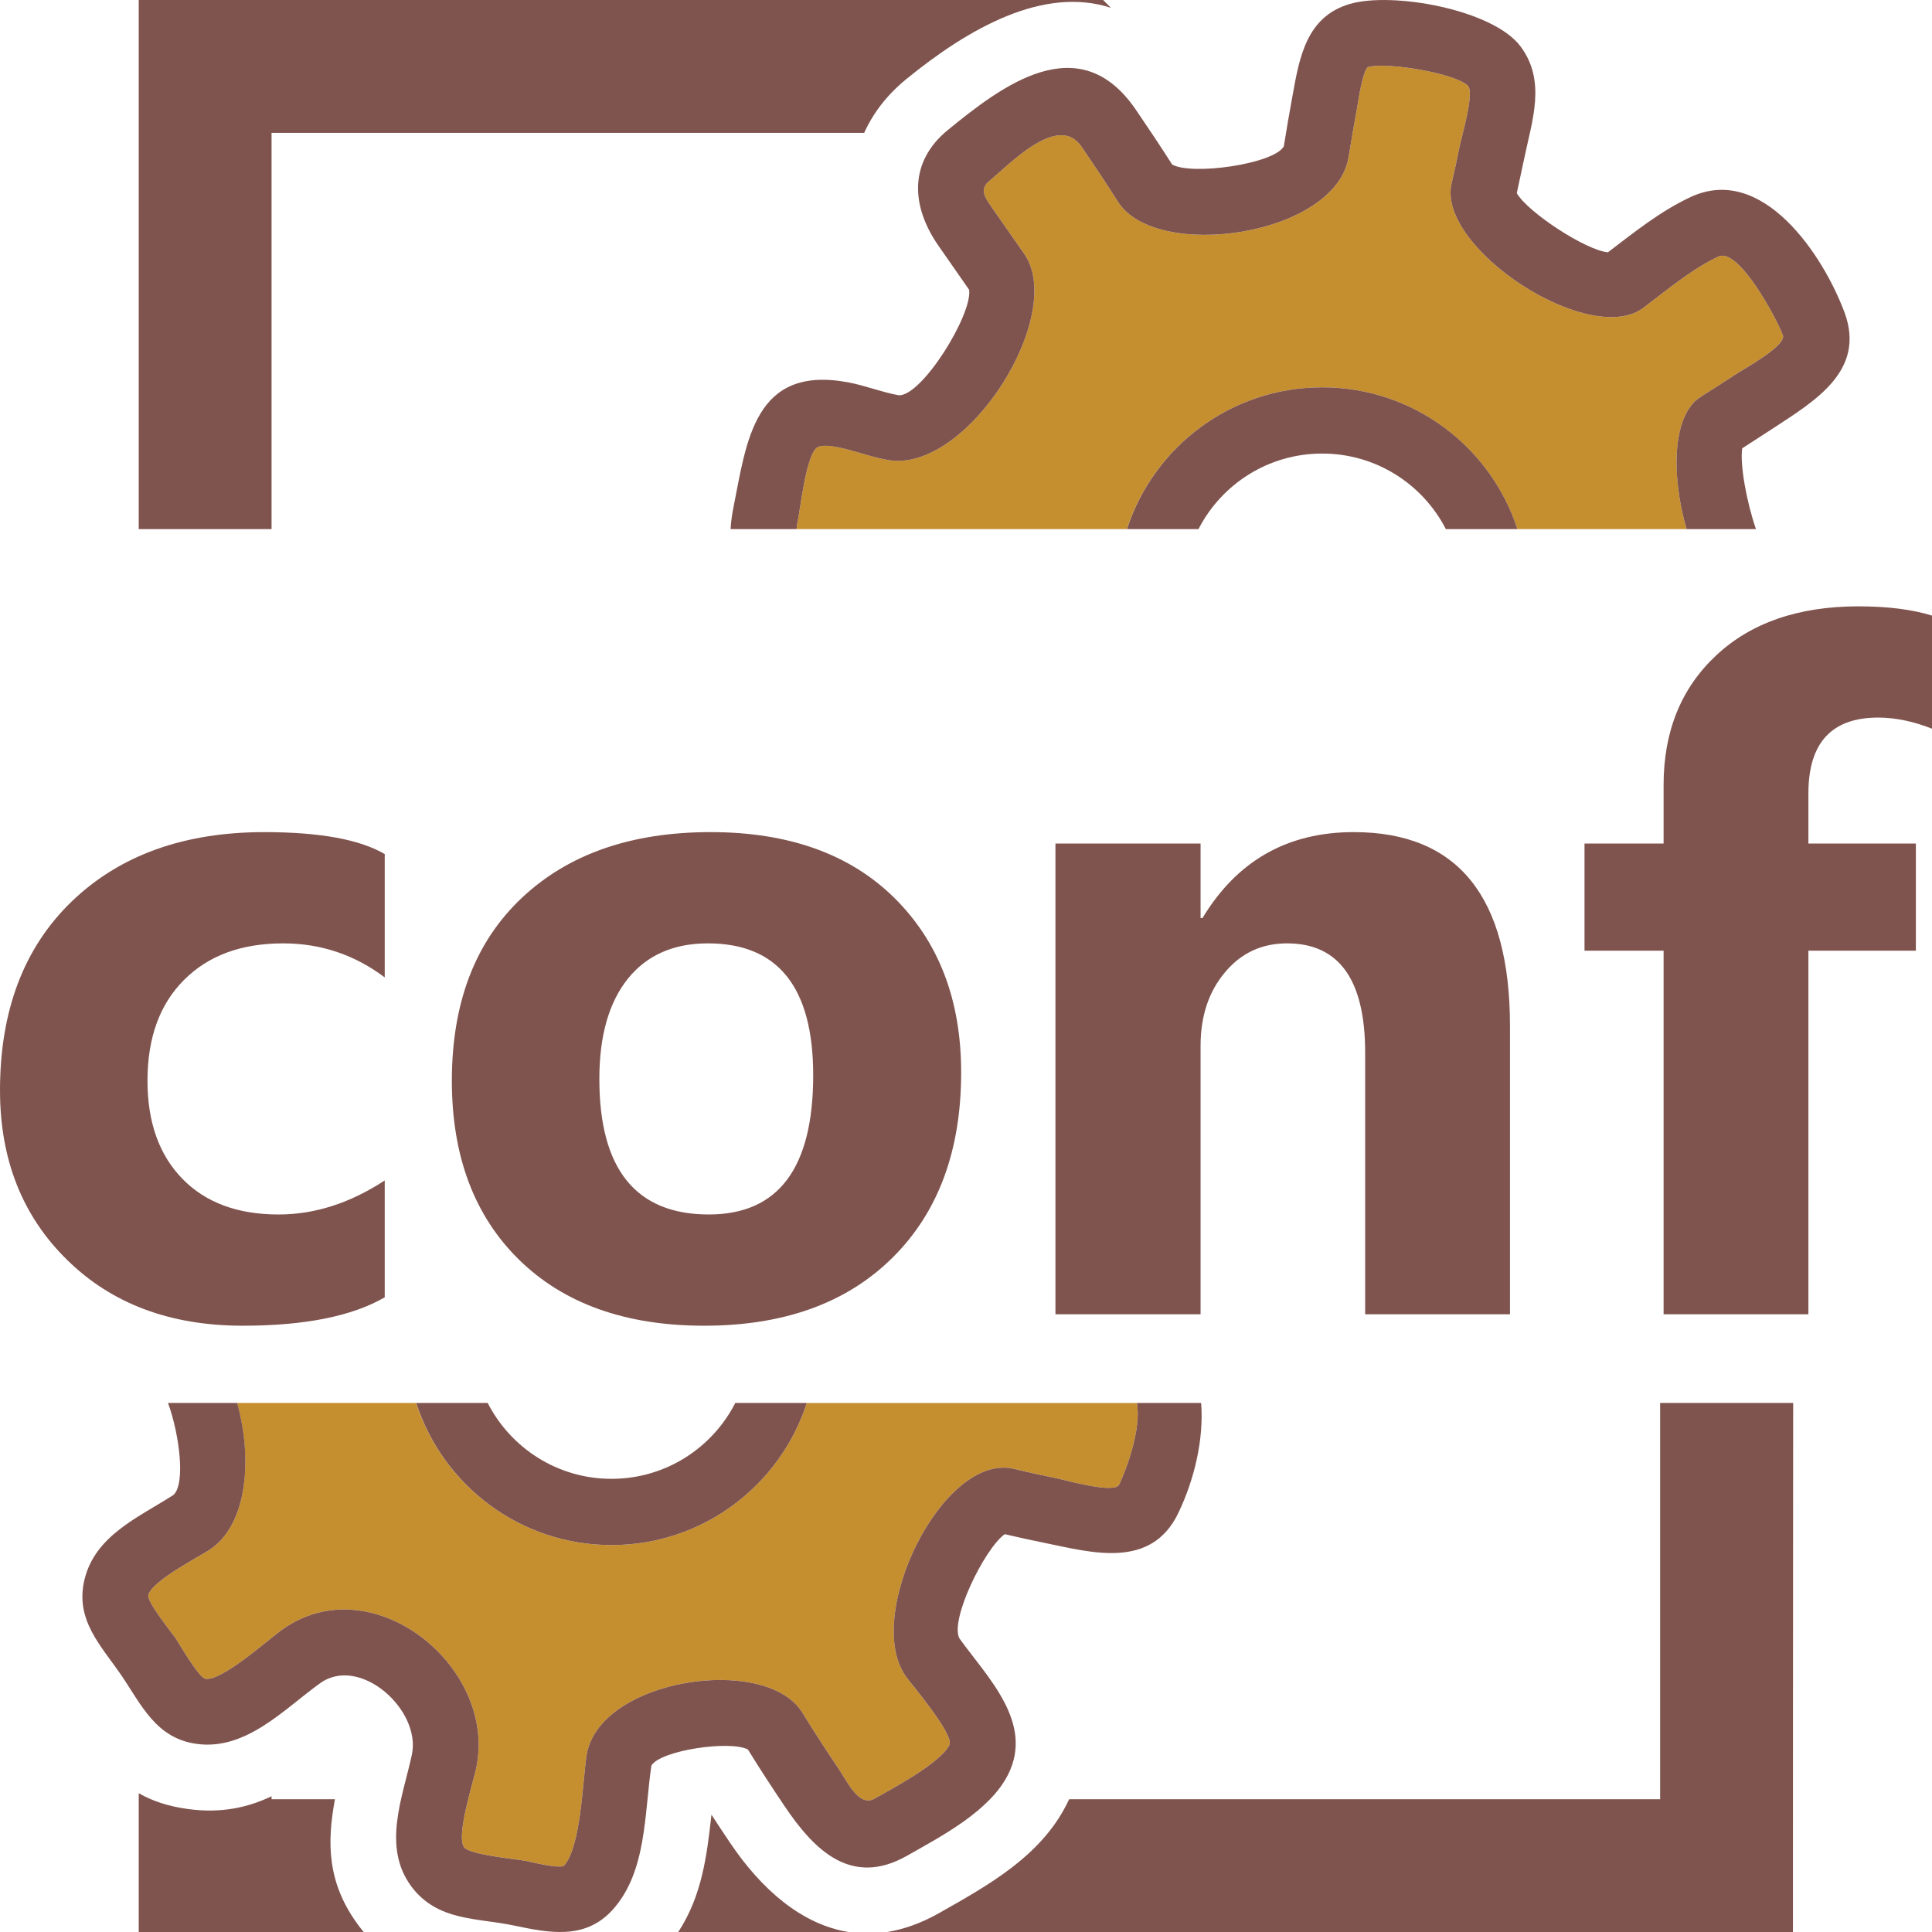 <?xml version="1.0" encoding="UTF-8" standalone="no"?><svg xmlns:svg="http://www.w3.org/2000/svg" xmlns="http://www.w3.org/2000/svg" version="1.1" width="35.433" height="35.433" xml:space="preserve"><defs id="defs3008"><clipPath id="clipPath3020"><path d="M 37.051,77.691 C 39.359,69.402 38.547,59.742 32.977,56.121 31.281,55.023 24.52,51.539 24.031,49.5 23.793,48.512 27.465,44 28.008,43.211 c 0.539,-0.789 3.418,-5.859 4.434,-5.996 2.426,-0.324 9.207,5.766 11.148,7.16 13.219,9.551 31.758,-5.359 28.535,-20.336 -0.438,-2.023 -2.973,-9.926 -1.762,-11.535 0.856,-1.141 7.773,-1.734 9.203,-2.031 0.797,-0.168 4.684,-1.137 5.449,-0.68 2.488,2.758 2.731,12.313 3.305,16.125 1.699,11.32 26.36,15.039 31.7,6.297 1.718,-2.812 3.523,-5.566 5.359,-8.297 1.226,-1.824 2.926,-5.578 5.223,-4.277 2.617,1.488 9.605,5.18 10.964,7.863 0.762,1.496 -5.543,8.887 -6.363,10.031 -6.387,8.906 5.426,32.977 15.848,30.484 2.156,-0.519 4.328,-0.992 6.504,-1.438 1.023,-0.211 8.242,-2.258 8.91,-0.879 1.094,2.277 3.281,8.156 2.617,11.988 l -48.437,0 C 116.73,65.594 105.387,56.84 91.988,56.84 c -13.395,0 -24.758,8.754 -28.668,20.852 l -26.27,0 z" id="path3022"/></clipPath><linearGradient x1="-6.233" y1="0" x2="6.233" y2="0" id="linearGradient3024" gradientUnits="userSpaceOnUse" gradientTransform="matrix(0.936,0.351,-0.351,0.936,9.661,4.368)" spreadMethod="pad"><stop id="stop3026" style="stop-color:#6c5b43;stop-opacity:1" offset="0"/><stop id="stop3028" style="stop-color:#c58f30;stop-opacity:1" offset="1"/></linearGradient><clipPath id="clipPath3036"><path d="m 249.719,205.902 c -2.27,7.875 -2.137,16.805 2.113,19.434 1.785,1.105 3.551,2.25 5.301,3.41 0.902,0.598 7.289,4.09 6.722,5.613 -0.843,2.27 -6.457,12.934 -9.464,11.532 -3.875,-1.809 -7.594,-4.95 -11.012,-7.524 -7.844,-5.906 -30.328,8.781 -28.133,18.235 0.43,1.847 0.828,3.703 1.207,5.562 0.305,1.488 2.121,7.563 1.227,8.758 -1.922,1.91 -12.094,3.547 -14.7,2.769 -0.796,-0.554 -1.41,-4.933 -1.566,-5.804 -0.449,-2.446 -0.875,-4.895 -1.269,-7.356 -1.864,-11.613 -28.247,-15.433 -33.852,-6.593 -1.727,2.734 -3.527,5.425 -5.352,8.089 -3.418,5 -10.558,-2.621 -13.503,-5.031 -1.54,-1.25 -0.622,-2.469 0.378,-3.93 l 4.688,-6.718 c 6.328,-8.891 -8.297,-32.325 -19.941,-30.309 -2.629,0.457 -5.079,1.453 -7.622,1.926 -0.691,0.129 -2.304,0.371 -2.914,-0.192 -1.496,-1.382 -2.285,-8.535 -2.707,-10.648 -0.062,-0.305 -0.132,-0.75 -0.179,-1.223 l 48.464,0 c 3.926,12.071 15.278,20.805 28.653,20.805 13.379,0 24.711,-8.734 28.637,-20.805 l 24.824,0 z" id="path3038"/></clipPath><linearGradient x1="-6.217" y1="0" x2="6.217" y2="0" id="linearGradient3040" gradientUnits="userSpaceOnUse" gradientTransform="matrix(0.936,0.351,-0.351,0.936,19.152,23.989)" spreadMethod="pad"><stop id="stop3042" style="stop-color:#6c5b43;stop-opacity:1" offset="0"/><stop id="stop3044" style="stop-color:#c58f30;stop-opacity:1" offset="1"/></linearGradient></defs><g transform="matrix(1.25,0,0,-1.25,0,35.433)" id="g3012"><g transform="matrix(0.1,0,0,0.1,-0.227,-0.007)" id="g3014"><g id="g3016"><g clip-path="url(#clipPath3020)" id="g3018"><path d="M 37.051,77.691 C 39.359,69.402 38.547,59.742 32.977,56.121 31.281,55.023 24.52,51.539 24.031,49.5 23.793,48.512 27.465,44 28.008,43.211 c 0.539,-0.789 3.418,-5.859 4.434,-5.996 2.426,-0.324 9.207,5.766 11.148,7.16 13.219,9.551 31.758,-5.359 28.535,-20.336 -0.438,-2.023 -2.973,-9.926 -1.762,-11.535 0.856,-1.141 7.773,-1.734 9.203,-2.031 0.797,-0.168 4.684,-1.137 5.449,-0.68 2.488,2.758 2.731,12.313 3.305,16.125 1.699,11.32 26.36,15.039 31.7,6.297 1.718,-2.812 3.523,-5.566 5.359,-8.297 1.226,-1.824 2.926,-5.578 5.223,-4.277 2.617,1.488 9.605,5.18 10.964,7.863 0.762,1.496 -5.543,8.887 -6.363,10.031 -6.387,8.906 5.426,32.977 15.848,30.484 2.156,-0.519 4.328,-0.992 6.504,-1.438 1.023,-0.211 8.242,-2.258 8.91,-0.879 1.094,2.277 3.281,8.156 2.617,11.988 l -48.437,0 C 116.73,65.594 105.387,56.84 91.988,56.84 c -13.395,0 -24.758,8.754 -28.668,20.852 l -26.27,0" id="path3030" style="fill:url(#linearGradient3024);fill-opacity:1;fill-rule:nonzero;stroke:none"/></g></g><g id="g3032"><g clip-path="url(#clipPath3036)" id="g3034"><path d="m 249.719,205.902 c -2.27,7.875 -2.137,16.805 2.113,19.434 1.785,1.105 3.551,2.25 5.301,3.41 0.902,0.598 7.289,4.09 6.722,5.613 -0.843,2.27 -6.457,12.934 -9.464,11.532 -3.875,-1.809 -7.594,-4.95 -11.012,-7.524 -7.844,-5.906 -30.328,8.781 -28.133,18.235 0.43,1.847 0.828,3.703 1.207,5.562 0.305,1.488 2.121,7.563 1.227,8.758 -1.922,1.91 -12.094,3.547 -14.7,2.769 -0.796,-0.554 -1.41,-4.933 -1.566,-5.804 -0.449,-2.446 -0.875,-4.895 -1.269,-7.356 -1.864,-11.613 -28.247,-15.433 -33.852,-6.593 -1.727,2.734 -3.527,5.425 -5.352,8.089 -3.418,5 -10.558,-2.621 -13.503,-5.031 -1.54,-1.25 -0.622,-2.469 0.378,-3.93 l 4.688,-6.718 c 6.328,-8.891 -8.297,-32.325 -19.941,-30.309 -2.629,0.457 -5.079,1.453 -7.622,1.926 -0.691,0.129 -2.304,0.371 -2.914,-0.192 -1.496,-1.382 -2.285,-8.535 -2.707,-10.648 -0.062,-0.305 -0.132,-0.75 -0.179,-1.223 l 48.464,0 c 3.926,12.071 15.278,20.805 28.653,20.805 13.379,0 24.711,-8.734 28.637,-20.805 l 24.824,0" id="path3046" style="fill:url(#linearGradient3040);fill-opacity:1;fill-rule:nonzero;stroke:none"/></g></g><path d="m 265.328,0.066 -132.922,0 c 2.469,0.391 5.032,1.293 7.703,2.809 7.153,4.055 14.766,8.25 18.653,15.91 l 0.375,0.766 86.707,0 0,58.141 19.519,0 c -0.015,-25.875 -0.035,-51.75 -0.035,-77.625 z m -138.558,0 -24.985,0 c 3.492,5.375 4.176,11.078 4.871,17.215 0.899,-1.383 1.813,-2.758 2.735,-4.129 4.57,-6.789 10.457,-11.969 17.379,-13.086 z m -71.137,0 -33.008,0 0,20.367 c 1.973,-1.133 4.312,-1.93 7.262,-2.324 4.848,-0.652 8.73,0.215 12.227,1.879 l 0,-0.438 9.301,0 C 50.246,13.219 50.203,7.262 54.938,0.945 55.164,0.641 55.398,0.348 55.633,0.066 z M 22.625,205.902 l 0,77.629 141.5,0 1.145,-1.144 c -9.899,3.222 -20.86,-2.977 -30.024,-10.457 -2.844,-2.325 -4.887,-5.008 -6.18,-7.887 l -86.953,0 0,-58.141 -19.488,0" id="path3048" style="fill:#80544e;fill-opacity:1;fill-rule:evenodd;stroke:none"/><path d="m 196.258,226.707 c 13.383,0 24.719,-8.727 28.644,-20.805 l -10.496,0 c -3.383,6.586 -10.234,11.086 -18.148,11.086 -7.91,0 -14.766,-4.5 -18.145,-11.086 l -10.496,0 c 3.922,12.078 15.262,20.805 28.641,20.805" id="path3050" style="fill:#80544e;fill-opacity:1;fill-rule:evenodd;stroke:none"/><path d="m 166.293,253.938 c 5.605,-8.84 31.988,-5.02 33.852,6.593 0.394,2.461 0.82,4.91 1.269,7.356 0.156,0.871 0.77,5.25 1.566,5.804 2.606,0.778 12.778,-0.859 14.7,-2.769 0.894,-1.195 -0.922,-7.27 -1.227,-8.758 -0.379,-1.859 -0.777,-3.715 -1.207,-5.562 -2.195,-9.454 20.289,-24.141 28.133,-18.235 3.418,2.574 7.137,5.715 11.012,7.524 3.007,1.402 8.621,-9.262 9.464,-11.532 0.567,-1.523 -5.82,-5.015 -6.722,-5.613 -1.75,-1.16 -3.516,-2.305 -5.301,-3.41 -4.25,-2.633 -4.387,-11.551 -2.109,-19.434 l 10.183,0 c -1.359,3.938 -2.371,9.442 -2.019,11.852 l 4.566,2.957 c 5.879,3.887 13.66,8.336 10.438,17.004 -3.102,8.332 -11.993,21.844 -22.571,16.91 -4.453,-2.074 -8.257,-5.16 -12.14,-8.109 -3.223,0.293 -11.735,5.847 -13.367,8.679 l 1.082,5.039 c 1.125,5.516 3.304,11.379 -0.543,16.508 -4.047,5.395 -18.829,8.063 -25.082,6.199 -6.313,-1.871 -7.348,-7.828 -8.34,-13.332 -0.461,-2.511 -0.895,-5.027 -1.301,-7.55 -1.449,-2.59 -13.481,-4.297 -16.379,-2.664 -1.734,2.722 -3.531,5.41 -5.352,8.078 -8.285,12.097 -19.519,3.558 -27.554,-3.008 -5.75,-4.692 -5.399,-11.117 -1.481,-16.844 l 4.598,-6.601 c 0.504,-3.61 -6.832,-15.489 -10.273,-15.485 -2.52,0.442 -4.938,1.43 -7.473,1.903 -13.832,2.589 -14.906,-8.719 -16.848,-18.426 -0.222,-1.114 -0.351,-2.145 -0.406,-3.11 l 9.68,0 c 0.043,0.481 0.117,0.918 0.179,1.223 0.422,2.113 1.211,9.266 2.707,10.648 0.61,0.563 2.223,0.321 2.914,0.192 2.543,-0.473 4.993,-1.469 7.622,-1.926 11.644,-2.016 26.269,21.418 19.941,30.309 l -4.688,6.718 c -1,1.461 -1.918,2.68 -0.378,3.93 2.945,2.41 10.085,10.031 13.503,5.031 1.825,-2.664 3.625,-5.355 5.352,-8.089" id="path3052" style="fill:#80544e;fill-opacity:1;fill-rule:evenodd;stroke:none"/><path d="M 120.645,77.691 C 116.73,65.594 105.387,56.84 91.988,56.84 c -13.395,0 -24.742,8.754 -28.652,20.852 l 10.488,0 c 3.379,-6.606 10.242,-11.133 18.164,-11.133 7.926,0 14.789,4.527 18.164,11.133 l 10.493,0" id="path3054" style="fill:#80544e;fill-opacity:1;fill-rule:evenodd;stroke:none"/><path d="m 169.082,77.691 c 0.664,-3.832 -1.523,-9.711 -2.617,-11.988 -0.668,-1.379 -7.887,0.668 -8.91,0.879 -2.176,0.445 -4.348,0.918 -6.504,1.438 -10.422,2.492 -22.235,-21.578 -15.848,-30.484 0.82,-1.145 7.125,-8.535 6.363,-10.031 -1.359,-2.684 -8.347,-6.375 -10.964,-7.863 -2.297,-1.301 -3.997,2.453 -5.223,4.277 -1.836,2.73 -3.641,5.484 -5.359,8.297 C 114.68,40.957 90.019,37.238 88.32,25.918 87.746,22.105 87.504,12.551 85.016,9.793 84.25,9.336 80.363,10.305 79.566,10.473 c -1.43,0.297 -8.348,0.891 -9.203,2.031 -1.211,1.609 1.324,9.512 1.762,11.535 C 75.348,39.016 56.809,53.926 43.59,44.375 41.648,42.98 34.867,36.891 32.441,37.215 31.426,37.352 28.547,42.422 28.008,43.211 27.465,44 23.793,48.512 24.031,49.5 c 0.488,2.039 7.25,5.523 8.945,6.621 5.57,3.621 6.398,13.281 4.09,21.57 l -10.145,0 c 1.711,-4.707 2.574,-11.914 0.797,-13.496 -5.027,-3.254 -11.488,-5.902 -13.059,-12.441 -1.414,-5.898 2.438,-9.676 5.394,-13.988 2.953,-4.324 5.074,-9.297 11.109,-10.101 7.219,-0.973 12.789,5.101 18.059,8.895 5.828,4.207 14.898,-3.898 13.476,-10.492 -1.332,-6.199 -4.426,-13.5 -0.051,-19.344 3.809,-5.074 9.586,-4.566 14.949,-5.688 5.152,-1.074 10.488,-2.211 14.566,2.301 5.035,5.574 4.637,14.18 5.684,21.148 1.312,2.238 11.511,3.742 14.16,2.363 1.726,-2.812 3.535,-5.574 5.379,-8.312 4.32,-6.418 9.769,-11.926 17.968,-7.277 5.067,2.875 12.102,6.539 14.809,11.883 3.875,7.649 -3.07,14.344 -7.125,20.008 -1.445,2.688 3.695,13.184 6.649,15.289 1.972,-0.465 3.949,-0.891 5.937,-1.297 6.859,-1.406 15.543,-3.887 19.523,4.387 2.399,4.992 3.774,10.938 3.356,16.164 l -9.422,0" id="path3056" style="fill:#80544e;fill-opacity:1;fill-rule:evenodd;stroke:none"/><path d="m 58.719,93.188 c -4.816,-2.781 -11.766,-4.164 -20.836,-4.164 -10.609,0 -19.195,3.199 -25.758,9.649 -6.559,6.422 -9.855,14.707 -9.855,24.883 0,11.738 3.523,20.972 10.547,27.738 7.039,6.766 16.461,10.152 28.242,10.152 8.125,0 14.023,-1.082 17.66,-3.222 l 0,-18.094 c -4.445,3.34 -9.418,4.992 -14.899,4.992 -6.121,0 -10.957,-1.769 -14.543,-5.359 -3.574,-3.567 -5.367,-8.496 -5.367,-14.801 0,-6.106 1.726,-10.91 5.133,-14.391 3.406,-3.496 8.125,-5.226 14.09,-5.226 5.316,0 10.496,1.66 15.586,4.996 l 0,-17.152 z m 46.867,-4.164 c -11.512,0 -20.559,3.223 -27.145,9.668 -6.582,6.446 -9.875,15.219 -9.875,26.27 0,11.418 3.41,20.367 10.246,26.816 6.836,6.446 16.066,9.668 27.715,9.668 11.461,0 20.465,-3.222 26.981,-9.668 6.512,-6.449 9.785,-14.988 9.785,-25.597 0,-11.469 -3.363,-20.535 -10.086,-27.188 -6.719,-6.652 -15.93,-9.969 -27.621,-9.969 z m 0.551,56.098 c -5.043,0 -8.953,-1.726 -11.739,-5.176 -2.789,-3.476 -4.191,-8.379 -4.191,-14.711 0,-13.257 5.363,-19.89 16.066,-19.89 10.2,0 15.309,6.816 15.309,20.422 0,12.91 -5.156,19.355 -15.445,19.355 z m 117.676,-54.418 -21.247,0 0,38.375 c 0,10.703 -3.824,16.043 -11.464,16.043 -3.684,0 -6.723,-1.402 -9.09,-4.234 -2.395,-2.832 -3.594,-6.442 -3.594,-10.797 l 0,-39.387 -21.293,0 0,69.063 21.293,0 0,-10.934 0.277,0 c 5.086,8.422 12.477,12.613 22.192,12.613 15.285,0 22.926,-9.484 22.926,-28.453 l 0,-42.289 z m 61.921,85.914 c -2.734,1.082 -5.382,1.633 -7.89,1.633 -6.84,0 -10.246,-3.707 -10.246,-11.141 l 0,-7.343 15.769,0 0,-15.723 -15.769,0 0,-53.34 -21.246,0 0,53.34 -11.602,0 0,15.723 11.602,0 0,8.562 c 0,7.875 2.554,14.203 7.687,19.016 5.109,4.808 12.086,7.226 20.902,7.226 4.305,0 7.918,-0.461 10.793,-1.359 l 0,-16.594" id="path3058" style="fill:#80544e;fill-opacity:1;fill-rule:nonzero;stroke:none"/></g></g></svg>